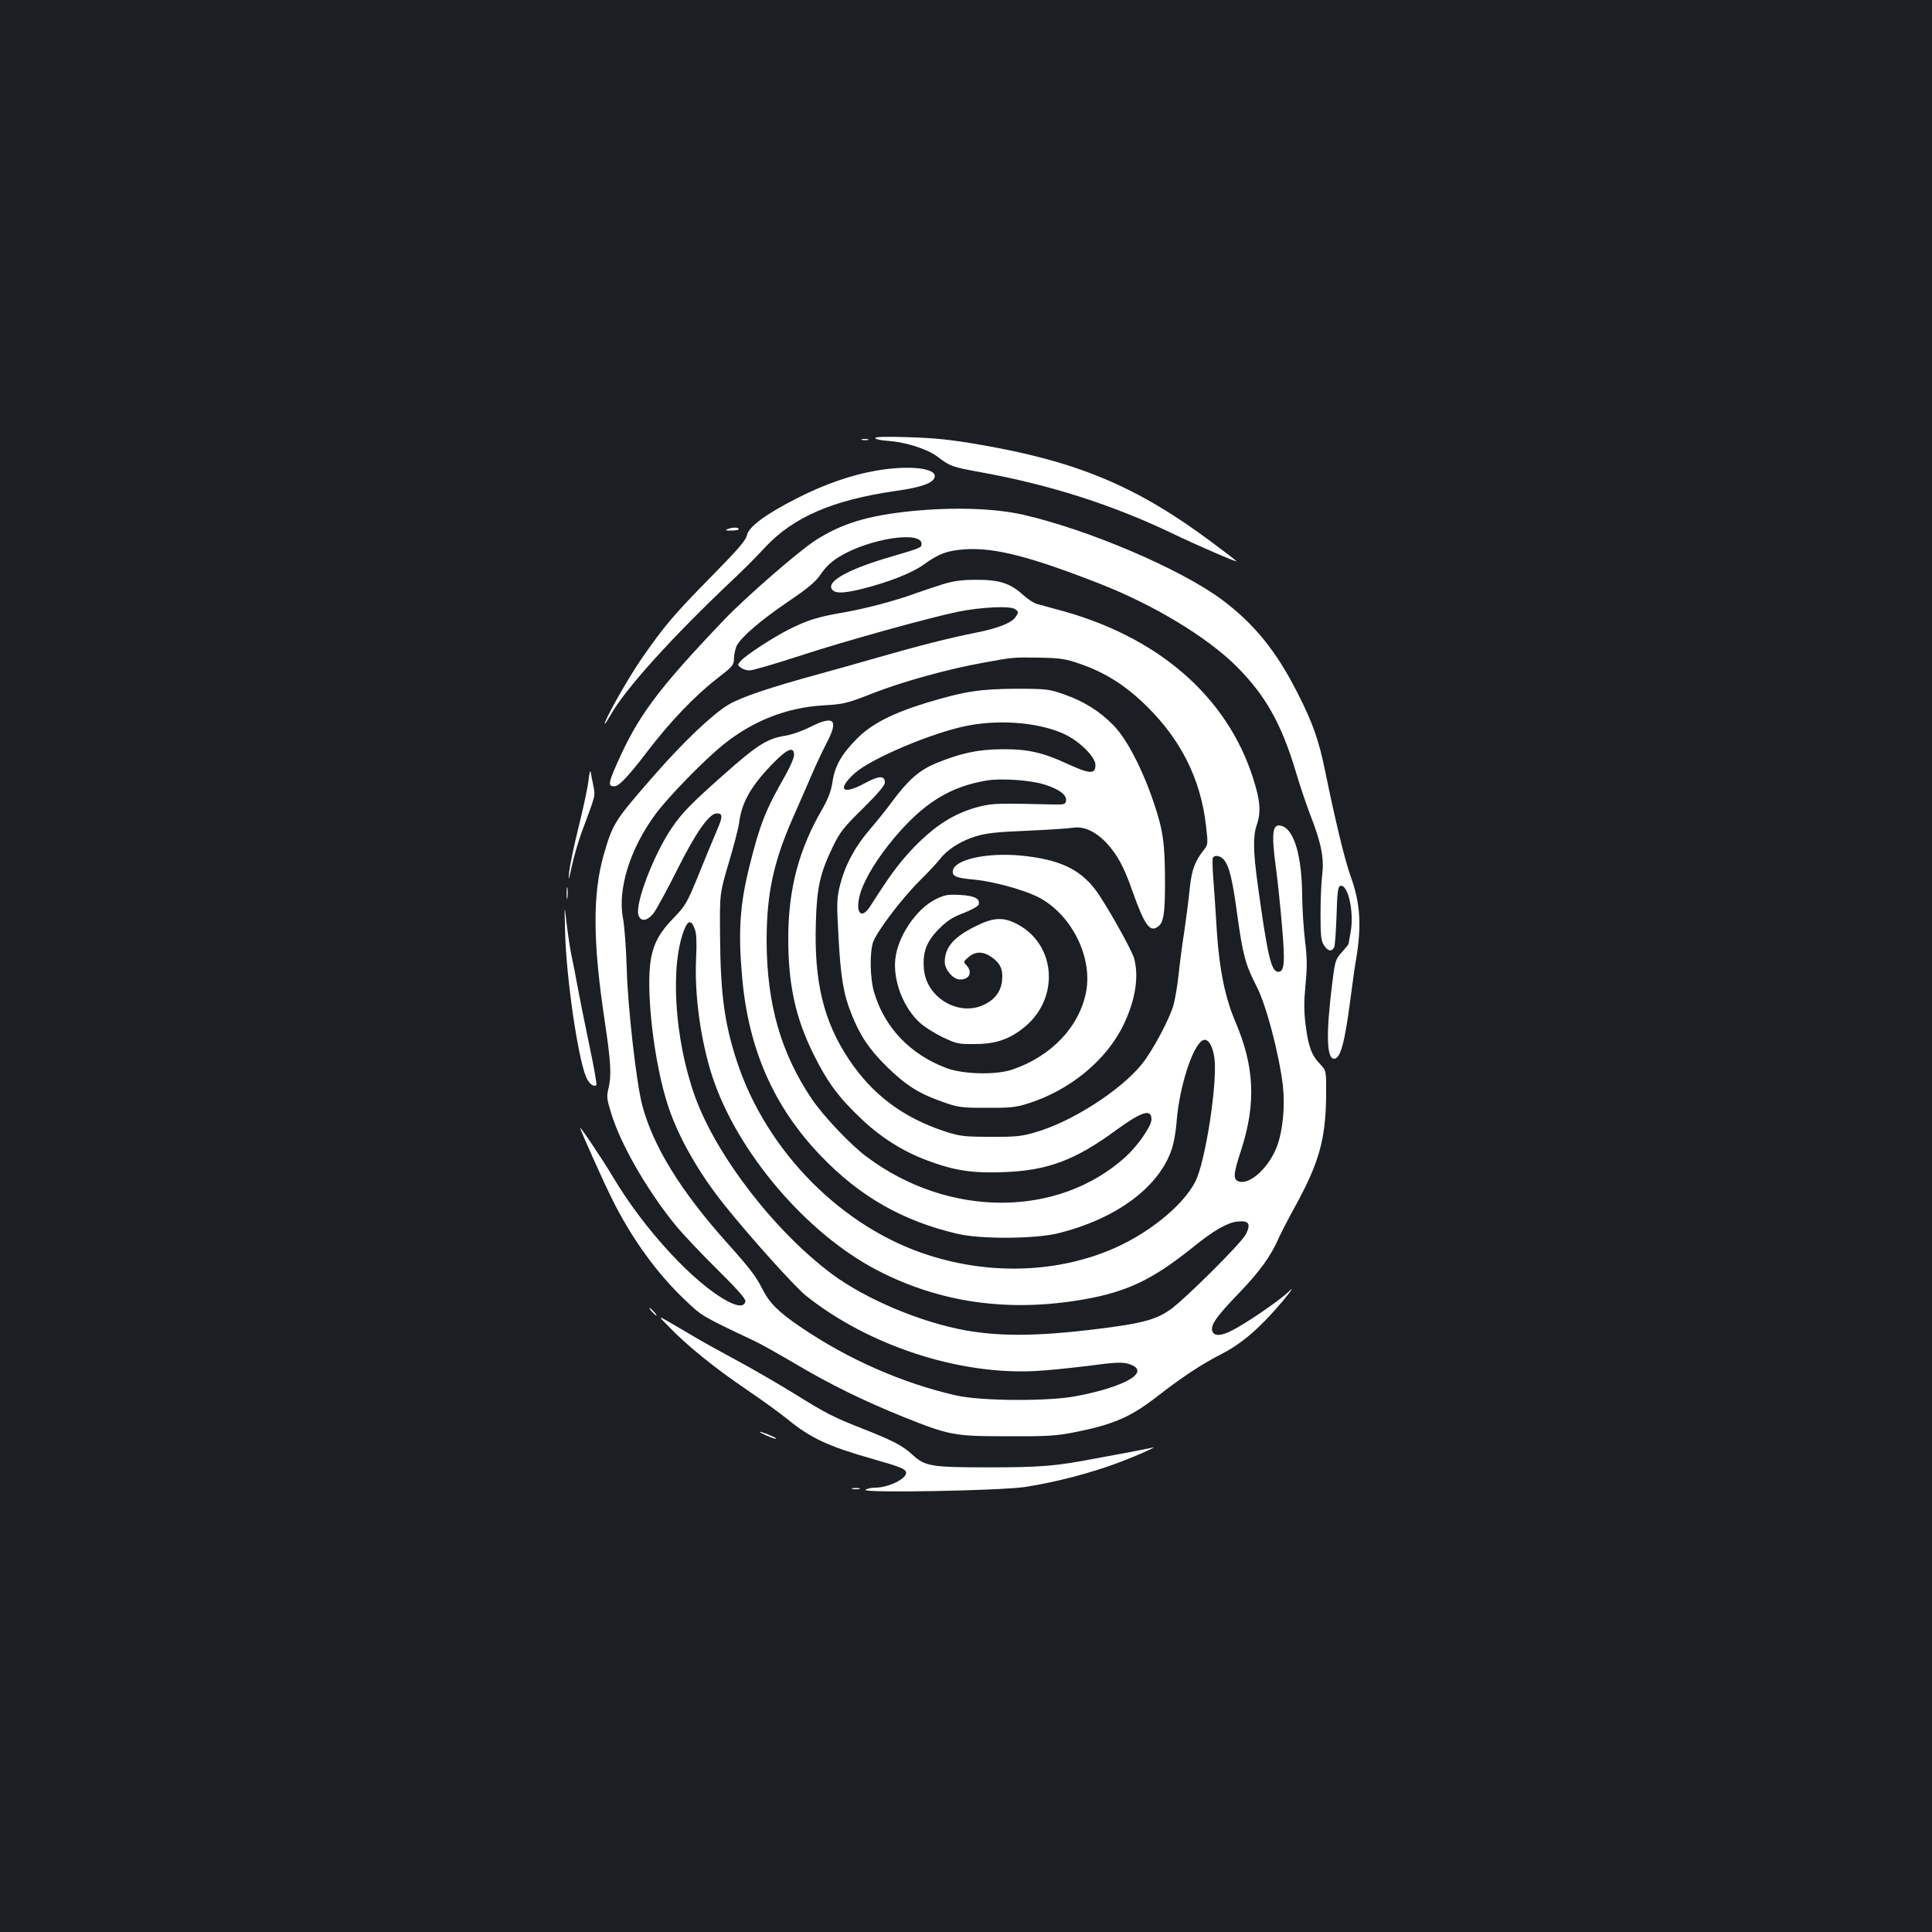 <?xml version="1.0" standalone="no"?>
<!DOCTYPE svg PUBLIC "-//W3C//DTD SVG 20010904//EN"
 "http://www.w3.org/TR/2001/REC-SVG-20010904/DTD/svg10.dtd">
<svg version="1.0" xmlns="http://www.w3.org/2000/svg"
 width="1000pt" height="1000pt" viewBox="0 0 1000 1000"
 preserveAspectRatio="xMidYMid meet">
<rect width="100%" height="100%" fill="#1b1f23"/>
<g transform="translate(0,1000) scale(0.1,-0.1)"
fill="#ffffff" stroke="none">
<path d="M4530 7733 c0 -6 30 -13 68 -15 92 -7 200 -42 252 -80 68 -52 77 -55
230 -83 354 -64 682 -169 990 -317 118 -57 330 -149 330 -143 0 2 -57 46 -127
98 -384 287 -692 417 -1193 504 -161 28 -242 36 -377 40 -111 4 -173 2 -173
-4z"/>
<path d="M4463 7723 c9 -2 23 -2 30 0 6 3 -1 5 -18 5 -16 0 -22 -2 -12 -5z"/>
<path d="M4535 7564 c-128 -22 -268 -71 -404 -140 -166 -84 -256 -150 -265
-195 -5 -25 -48 -75 -184 -213 -191 -194 -247 -259 -365 -431 -70 -102 -187
-310 -187 -331 0 -5 13 15 30 44 72 132 324 410 635 703 50 47 124 121 165
166 147 157 350 245 677 292 134 19 195 41 201 73 9 46 -136 61 -303 32z"/>
<path d="M4723 7355 c-232 -23 -369 -65 -507 -155 -87 -57 -358 -293 -466
-406 -349 -366 -449 -501 -559 -752 -42 -95 -44 -112 -12 -112 25 0 71 49 173
182 115 151 243 285 356 373 85 66 91 72 91 108 1 21 7 51 15 66 24 45 125
132 267 228 106 72 141 102 169 143 24 36 54 64 97 90 154 93 423 134 423 65
0 -20 -4 -21 -156 -66 -211 -61 -326 -122 -311 -163 11 -29 57 -30 163 -3 135
34 253 81 311 122 83 60 127 76 221 82 153 9 336 -38 696 -179 280 -110 553
-275 706 -427 150 -150 233 -298 307 -545 19 -66 52 -163 72 -216 59 -150 75
-229 65 -314 -5 -39 -9 -132 -9 -206 0 -114 3 -140 18 -163 20 -31 41 -35 53
-9 4 9 9 83 12 164 3 114 7 148 18 152 41 16 75 -138 54 -243 -5 -29 -10 -55
-10 -57 0 -2 -15 -21 -34 -42 -33 -36 -36 -45 -50 -158 -33 -262 -30 -394 9
-394 33 0 55 80 85 310 11 85 24 180 30 210 28 170 21 286 -29 424 -30 82 -78
282 -132 544 -32 159 -65 253 -144 407 -110 217 -225 358 -393 483 -214 158
-687 360 -1027 438 -147 33 -355 40 -572 19z"/>
<path d="M3765 7261 c-14 -6 -8 -8 22 -7 23 0 39 4 37 8 -6 10 -33 9 -59 -1z"/>
<path d="M4880 6976 c-41 -13 -102 -33 -135 -45 -112 -41 -260 -80 -378 -101
-135 -23 -185 -39 -282 -87 -83 -42 -222 -132 -250 -163 -19 -22 -19 -22 0
-36 10 -8 30 -14 44 -14 14 -1 130 33 256 74 224 74 674 199 825 230 119 24
271 31 294 13 19 -14 19 -16 3 -40 -20 -31 -91 -59 -207 -82 -124 -24 -301
-69 -495 -125 -93 -27 -237 -67 -320 -90 -253 -69 -397 -118 -464 -157 -82
-49 -232 -191 -385 -366 -207 -237 -213 -247 -261 -411 -58 -202 -57 -451 5
-860 32 -215 36 -283 19 -352 -10 -39 -8 -54 15 -128 49 -159 182 -391 327
-571 35 -44 133 -148 217 -231 109 -108 153 -157 150 -170 -5 -28 -38 -28 -92
1 -174 92 -432 372 -592 641 -61 102 -181 280 -171 254 20 -53 123 -282 167
-370 100 -201 232 -383 375 -518 89 -85 84 -82 360 -213 33 -15 130 -70 215
-120 177 -105 353 -191 556 -273 241 -96 262 -100 539 -100 210 -1 254 2 353
22 200 40 288 79 432 192 120 93 221 160 325 213 105 54 199 136 312 270 52
63 62 79 32 50 -49 -46 -218 -162 -291 -199 -58 -30 -94 -31 -103 -4 -10 32
21 76 139 198 110 115 165 192 207 289 12 26 50 100 85 163 121 221 155 343
158 562 1 137 1 137 -31 170 -44 45 -61 91 -75 201 -9 71 -9 122 -1 208 9 90
9 138 -2 229 -8 63 -14 167 -15 230 -1 205 -40 342 -103 364 -51 18 -58 -29
-33 -215 8 -57 22 -189 31 -294 17 -197 14 -245 -19 -245 -36 0 -55 80 -106
451 -24 175 -25 252 -5 309 20 58 19 110 -6 199 -122 437 -474 759 -986 905
-65 18 -131 36 -146 40 -16 4 -48 25 -72 47 -65 60 -125 79 -243 78 -72 0
-116 -6 -172 -23z m713 -413 c129 -45 236 -113 342 -218 178 -175 279 -377
307 -616 11 -96 11 -100 -10 -127 -47 -59 -64 -104 -74 -201 -5 -53 -18 -152
-28 -221 -11 -69 -24 -171 -30 -227 -6 -57 -18 -126 -26 -155 -22 -76 -109
-238 -163 -305 -111 -138 -366 -301 -553 -354 -71 -21 -104 -24 -233 -23 -137
0 -157 3 -235 28 -217 72 -374 190 -495 371 -133 199 -182 404 -172 712 5 181
22 255 89 393 36 74 56 99 155 196 75 74 113 119 113 133 0 38 -30 37 -102 -2
-117 -64 -149 -36 -55 50 85 77 409 214 590 248 176 33 382 13 507 -50 74 -38
150 -115 150 -154 0 -49 -28 -48 -140 3 -133 62 -210 79 -345 78 -123 -1 -213
-20 -341 -73 -87 -36 -144 -87 -227 -199 -26 -36 -77 -99 -112 -140 -79 -91
-129 -184 -156 -287 -18 -73 -19 -91 -9 -270 11 -209 26 -300 67 -401 44 -112
92 -183 182 -272 100 -98 167 -140 289 -183 81 -29 97 -31 227 -31 120 -1 151
2 215 22 217 68 407 224 495 407 62 128 81 251 55 345 -13 46 -151 291 -202
357 -81 105 -185 154 -378 174 -178 18 -350 -19 -358 -78 -4 -29 18 -38 113
-46 93 -9 245 -50 322 -87 174 -85 289 -308 255 -492 -34 -181 -179 -335 -382
-404 -86 -29 -254 -25 -342 8 -188 71 -320 210 -374 393 -21 71 -23 203 -5
258 18 54 150 228 240 317 42 41 89 92 105 112 38 50 106 94 186 119 51 16
108 23 265 29 110 5 219 12 242 16 54 8 116 -21 171 -80 56 -61 89 -122 133
-247 63 -178 91 -217 133 -185 29 21 36 68 36 229 0 198 -10 270 -56 406 -58
175 -142 338 -211 407 -72 74 -153 124 -258 161 -75 26 -90 28 -245 28 -185
-1 -266 -13 -459 -71 -179 -54 -290 -111 -364 -186 -82 -82 -116 -143 -128
-225 -7 -46 -21 -84 -49 -134 -125 -213 -180 -420 -180 -676 0 -239 37 -410
130 -598 71 -144 130 -225 248 -336 102 -97 215 -168 340 -215 142 -53 233
-67 396 -61 227 8 370 61 581 216 136 99 185 114 185 57 0 -34 -69 -134 -132
-192 -350 -319 -920 -319 -1344 0 -83 62 -221 208 -281 296 -162 240 -234 494
-235 820 0 241 35 406 133 630 28 63 70 160 94 215 23 55 61 136 84 180 64
122 38 145 -90 80 -37 -19 -95 -39 -129 -44 -88 -14 -143 -49 -302 -190 -176
-155 -229 -209 -280 -285 -92 -134 -190 -388 -174 -450 10 -39 47 -35 80 9 15
20 70 121 122 225 96 192 165 290 204 290 32 0 32 -17 -1 -92 -17 -40 -60
-143 -94 -228 -59 -144 -68 -159 -127 -220 -71 -72 -103 -129 -118 -209 -30
-160 15 -549 90 -771 53 -159 157 -341 288 -505 136 -170 365 -424 423 -471
326 -260 797 -413 1194 -390 61 3 183 16 273 27 132 18 171 19 202 10 124 -37
-7 -118 -273 -168 -143 -27 -489 -25 -617 4 -275 62 -561 187 -807 355 -115
78 -161 124 -199 200 -30 60 -65 106 -179 233 -242 270 -385 503 -441 715 -30
113 -75 510 -80 705 -3 105 -12 222 -19 260 -30 151 36 363 168 541 68 92 253
281 351 360 155 124 326 191 516 203 108 6 124 10 261 64 155 60 382 123 564
156 162 30 160 29 295 27 111 -2 135 -6 213 -33z m-1483 -471 c0 -15 -21 -63
-46 -107 -101 -177 -129 -246 -184 -465 -50 -200 -60 -339 -39 -575 32 -374
164 -674 407 -927 203 -212 425 -338 707 -404 122 -29 408 -27 528 4 289 73
506 230 577 420 14 35 26 99 31 167 15 173 81 378 132 409 27 17 54 -23 63
-92 16 -128 -47 -537 -99 -638 -66 -129 -256 -280 -451 -358 -282 -114 -615
-123 -926 -24 -448 141 -840 535 -994 999 -66 200 -87 351 -89 657 -2 217 -2
217 45 376 26 87 51 182 54 210 14 107 65 194 184 314 68 68 100 79 100 34z
m1294 -152 c77 -24 118 -54 114 -84 -3 -19 -9 -21 -63 -20 -291 7 -312 6 -378
-9 -136 -33 -242 -101 -363 -230 -67 -73 -109 -130 -208 -285 -50 -80 -84 -33
-51 71 25 76 87 176 171 277 155 185 293 270 487 301 76 11 218 1 291 -21z
m929 -388 c29 -32 46 -101 71 -286 29 -210 42 -259 102 -375 49 -97 114 -345
134 -509 12 -108 0 -233 -30 -315 -41 -108 -137 -198 -195 -183 -34 9 -33 35
10 166 77 239 68 432 -31 662 -52 122 -82 266 -95 458 -5 91 -14 212 -18 270
-5 58 -6 111 -4 118 7 18 37 15 56 -6z m-2736 -363 c8 -23 10 -71 6 -149 -9
-189 23 -422 83 -609 128 -392 485 -813 853 -1005 327 -170 684 -220 1075
-151 223 40 354 103 564 272 101 82 175 125 225 130 61 7 73 -10 46 -65 -23
-46 -320 -341 -395 -393 -67 -46 -133 -65 -299 -88 -348 -47 -561 -52 -757
-17 -234 42 -517 162 -691 291 -298 222 -601 615 -711 923 -106 297 -129 681
-52 866 19 45 36 43 53 -5z"/>
<path d="M4842 5345 c-101 -51 -196 -193 -208 -310 -12 -114 44 -256 131 -332
22 -20 74 -52 115 -72 70 -33 81 -36 165 -35 109 0 181 25 258 88 181 148 164
423 -33 530 -75 41 -126 39 -220 -8 -114 -56 -160 -110 -160 -185 0 -40 44
-91 79 -91 49 0 66 37 34 73 -17 18 -17 20 10 43 35 30 74 31 118 1 45 -31 61
-63 56 -118 -5 -59 -35 -101 -93 -129 -131 -64 -300 36 -312 185 -7 87 13 141
77 206 44 44 72 62 128 83 39 15 74 34 78 43 11 31 -21 47 -98 51 -62 3 -79 0
-125 -23z"/>
<path d="M3046 5960 c-4 -36 -27 -144 -51 -240 -24 -96 -46 -202 -49 -235 -5
-51 -3 -46 14 33 11 51 34 129 51 175 73 196 71 185 60 241 -6 28 -12 60 -14
71 -2 11 -7 -9 -11 -45z"/>
<path d="M2933 5375 c0 -27 2 -38 4 -22 2 15 2 37 0 50 -2 12 -4 0 -4 -28z"/>
<path d="M2925 5175 c6 -238 66 -647 108 -748 15 -36 41 -56 54 -43 3 3 -13
95 -36 203 -23 109 -50 245 -61 303 -10 58 -24 128 -30 155 -7 28 -18 102 -26
165 -13 115 -13 115 -9 -35z"/>
<path d="M3375 3210 c10 -11 20 -20 23 -20 3 0 -3 9 -13 20 -10 11 -20 20 -23
20 -3 0 3 -9 13 -20z"/>
<path d="M3465 3130 c94 -97 231 -208 397 -321 84 -57 182 -128 218 -158 117
-95 207 -137 432 -201 151 -43 178 -54 178 -74 0 -31 -93 -76 -158 -76 -20 0
-44 -5 -52 -11 -26 -18 703 -5 830 15 159 25 341 73 481 126 107 40 219 92
168 76 -9 -2 -57 -12 -105 -21 -49 -9 -134 -25 -189 -35 -198 -38 -278 -45
-545 -45 -300 0 -331 5 -397 65 -50 47 -100 73 -258 135 -154 61 -186 77 -358
184 -78 48 -207 123 -287 166 -80 43 -183 100 -230 128 -208 122 -193 117
-125 47z"/>
<path d="M3969 2569 c24 -11 46 -18 48 -15 4 4 -73 36 -85 35 -4 0 13 -9 37
-20z"/>
<path d="M4413 2293 c9 -2 25 -2 35 0 9 3 1 5 -18 5 -19 0 -27 -2 -17 -5z"/>
</g>
</svg>
